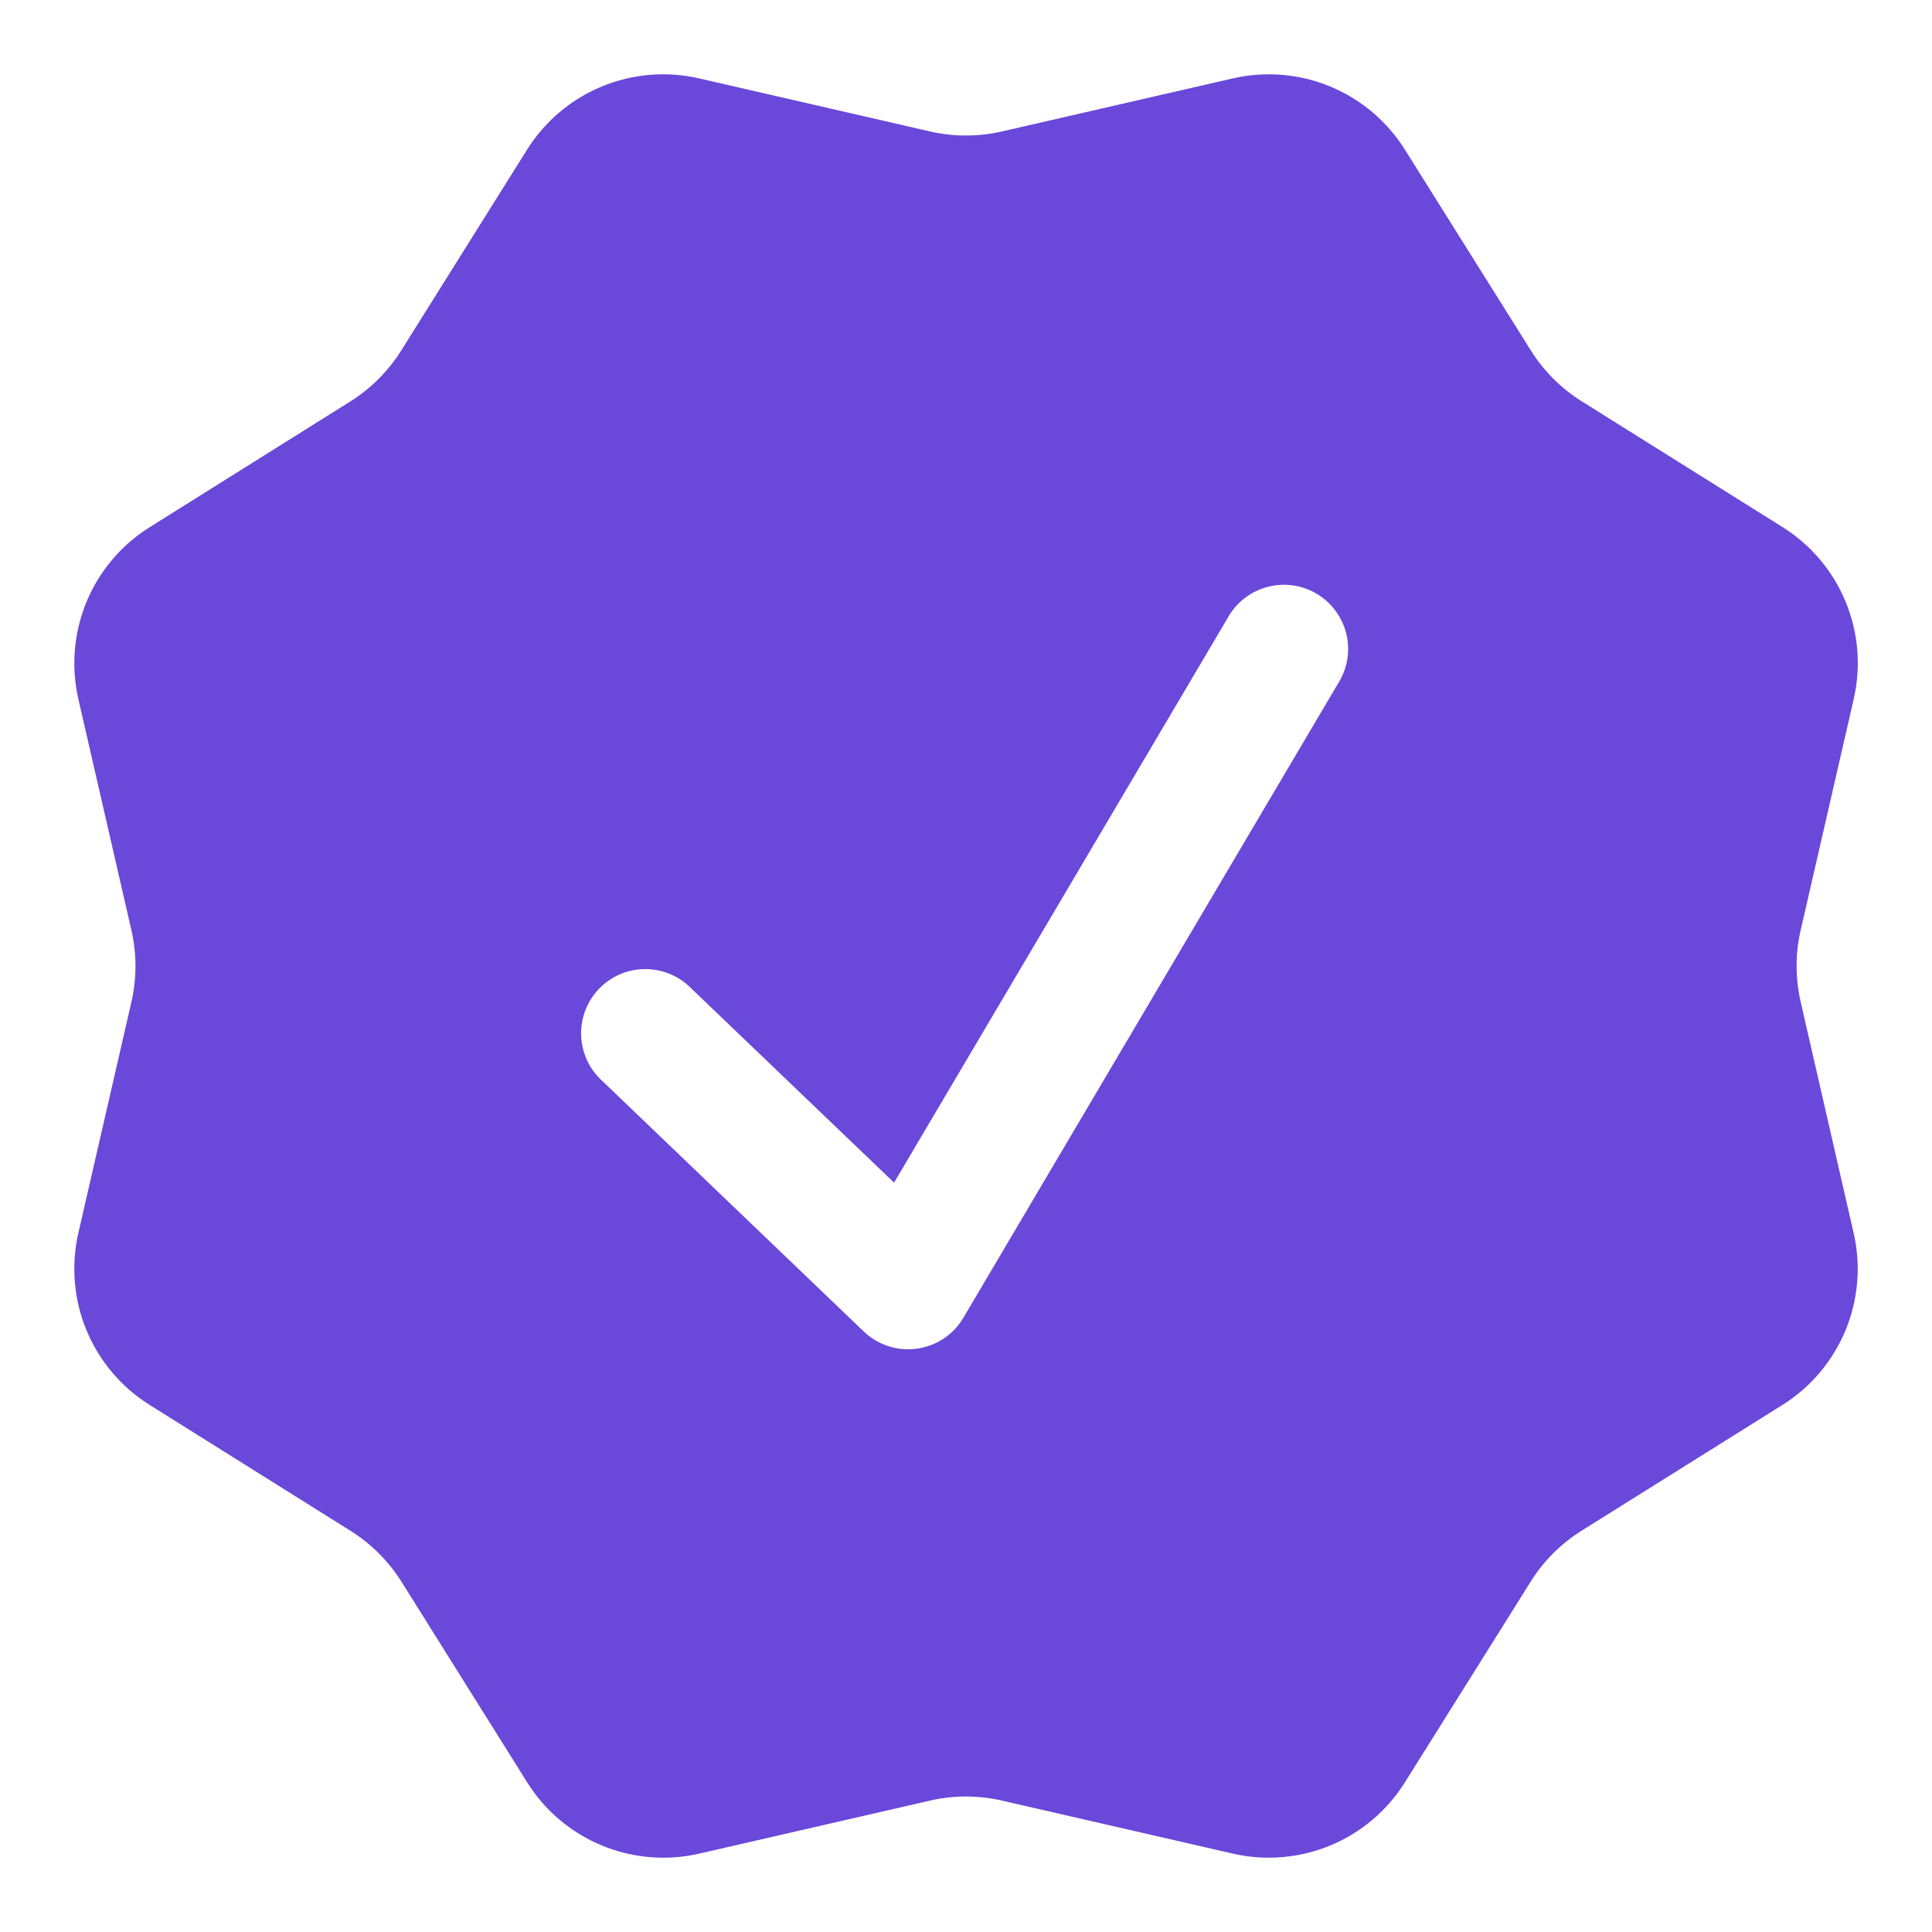 <svg width="52" height="52" viewBox="0 0 52 52" fill="none" xmlns="http://www.w3.org/2000/svg">
<g id="Vector" filter="url(#filter0_d_485_1509)">
<path fill-rule="evenodd" clip-rule="evenodd" d="M37.813 2.028C37.337 1.267 36.634 0.673 35.804 0.329C34.974 -0.015 34.057 -0.091 33.182 0.11L26.967 1.538C26.331 1.684 25.669 1.684 25.032 1.538L18.817 0.11C17.942 -0.091 17.025 -0.015 16.195 0.329C15.365 0.673 14.662 1.267 14.186 2.028L10.799 7.434C10.453 7.987 9.986 8.454 9.433 8.803L4.028 12.19C3.267 12.666 2.674 13.367 2.33 14.196C1.987 15.025 1.909 15.94 2.109 16.815L3.537 23.036C3.683 23.672 3.683 24.332 3.537 24.968L2.109 31.186C1.909 32.061 1.985 32.977 2.329 33.806C2.673 34.636 3.267 35.338 4.028 35.814L9.433 39.201C9.986 39.547 10.453 40.014 10.802 40.566L14.189 45.972C15.164 47.531 17.023 48.302 18.817 47.891L25.032 46.463C25.669 46.317 26.331 46.317 26.967 46.463L33.185 47.891C34.06 48.091 34.976 48.014 35.806 47.671C36.635 47.327 37.337 46.733 37.813 45.972L41.201 40.566C41.546 40.014 42.013 39.547 42.566 39.201L47.975 35.814C48.736 35.337 49.329 34.634 49.673 33.804C50.016 32.974 50.092 32.058 49.89 31.183L48.466 24.968C48.319 24.331 48.319 23.669 48.466 23.032L49.893 16.815C50.094 15.94 50.018 15.024 49.675 14.195C49.332 13.365 48.739 12.664 47.978 12.187L42.569 8.799C42.017 8.453 41.55 7.986 41.204 7.434L37.813 2.028ZM36.075 16.293C36.289 15.9 36.342 15.439 36.223 15.008C36.104 14.576 35.822 14.208 35.437 13.98C35.052 13.752 34.593 13.682 34.158 13.786C33.722 13.889 33.344 14.157 33.102 14.533L24.064 29.831L18.607 24.605C18.445 24.439 18.251 24.307 18.037 24.217C17.823 24.128 17.593 24.082 17.361 24.083C17.129 24.084 16.899 24.131 16.686 24.223C16.473 24.315 16.28 24.448 16.12 24.616C15.96 24.784 15.835 24.982 15.752 25.199C15.67 25.416 15.633 25.647 15.642 25.879C15.651 26.111 15.707 26.339 15.806 26.549C15.905 26.758 16.045 26.946 16.218 27.101L23.248 33.837C23.436 34.017 23.663 34.152 23.911 34.232C24.158 34.312 24.421 34.336 24.679 34.3C24.937 34.264 25.183 34.171 25.4 34.027C25.617 33.883 25.798 33.691 25.93 33.467L36.075 16.293Z" fill="#6A48D9"/>
</g>
<defs>
<filter id="filter0_d_485_1509" x="0" y="0" width="52.003" height="52" filterUnits="userSpaceOnUse" color-interpolation-filters="sRGB">
<feFlood flood-opacity="0" result="BackgroundImageFix"/>
<feColorMatrix in="SourceAlpha" type="matrix" values="0 0 0 0 0 0 0 0 0 0 0 0 0 0 0 0 0 0 127 0" result="hardAlpha"/>
<feOffset dy="2"/>
<feGaussianBlur stdDeviation="1"/>
<feComposite in2="hardAlpha" operator="out"/>
<feColorMatrix type="matrix" values="0 0 0 0 0 0 0 0 0 0 0 0 0 0 0 0 0 0 0.2 0"/>
<feBlend mode="normal" in2="BackgroundImageFix" result="effect1_dropShadow_485_1509"/>
<feBlend mode="normal" in="SourceGraphic" in2="effect1_dropShadow_485_1509" result="shape"/>
</filter>
</defs>
</svg>
